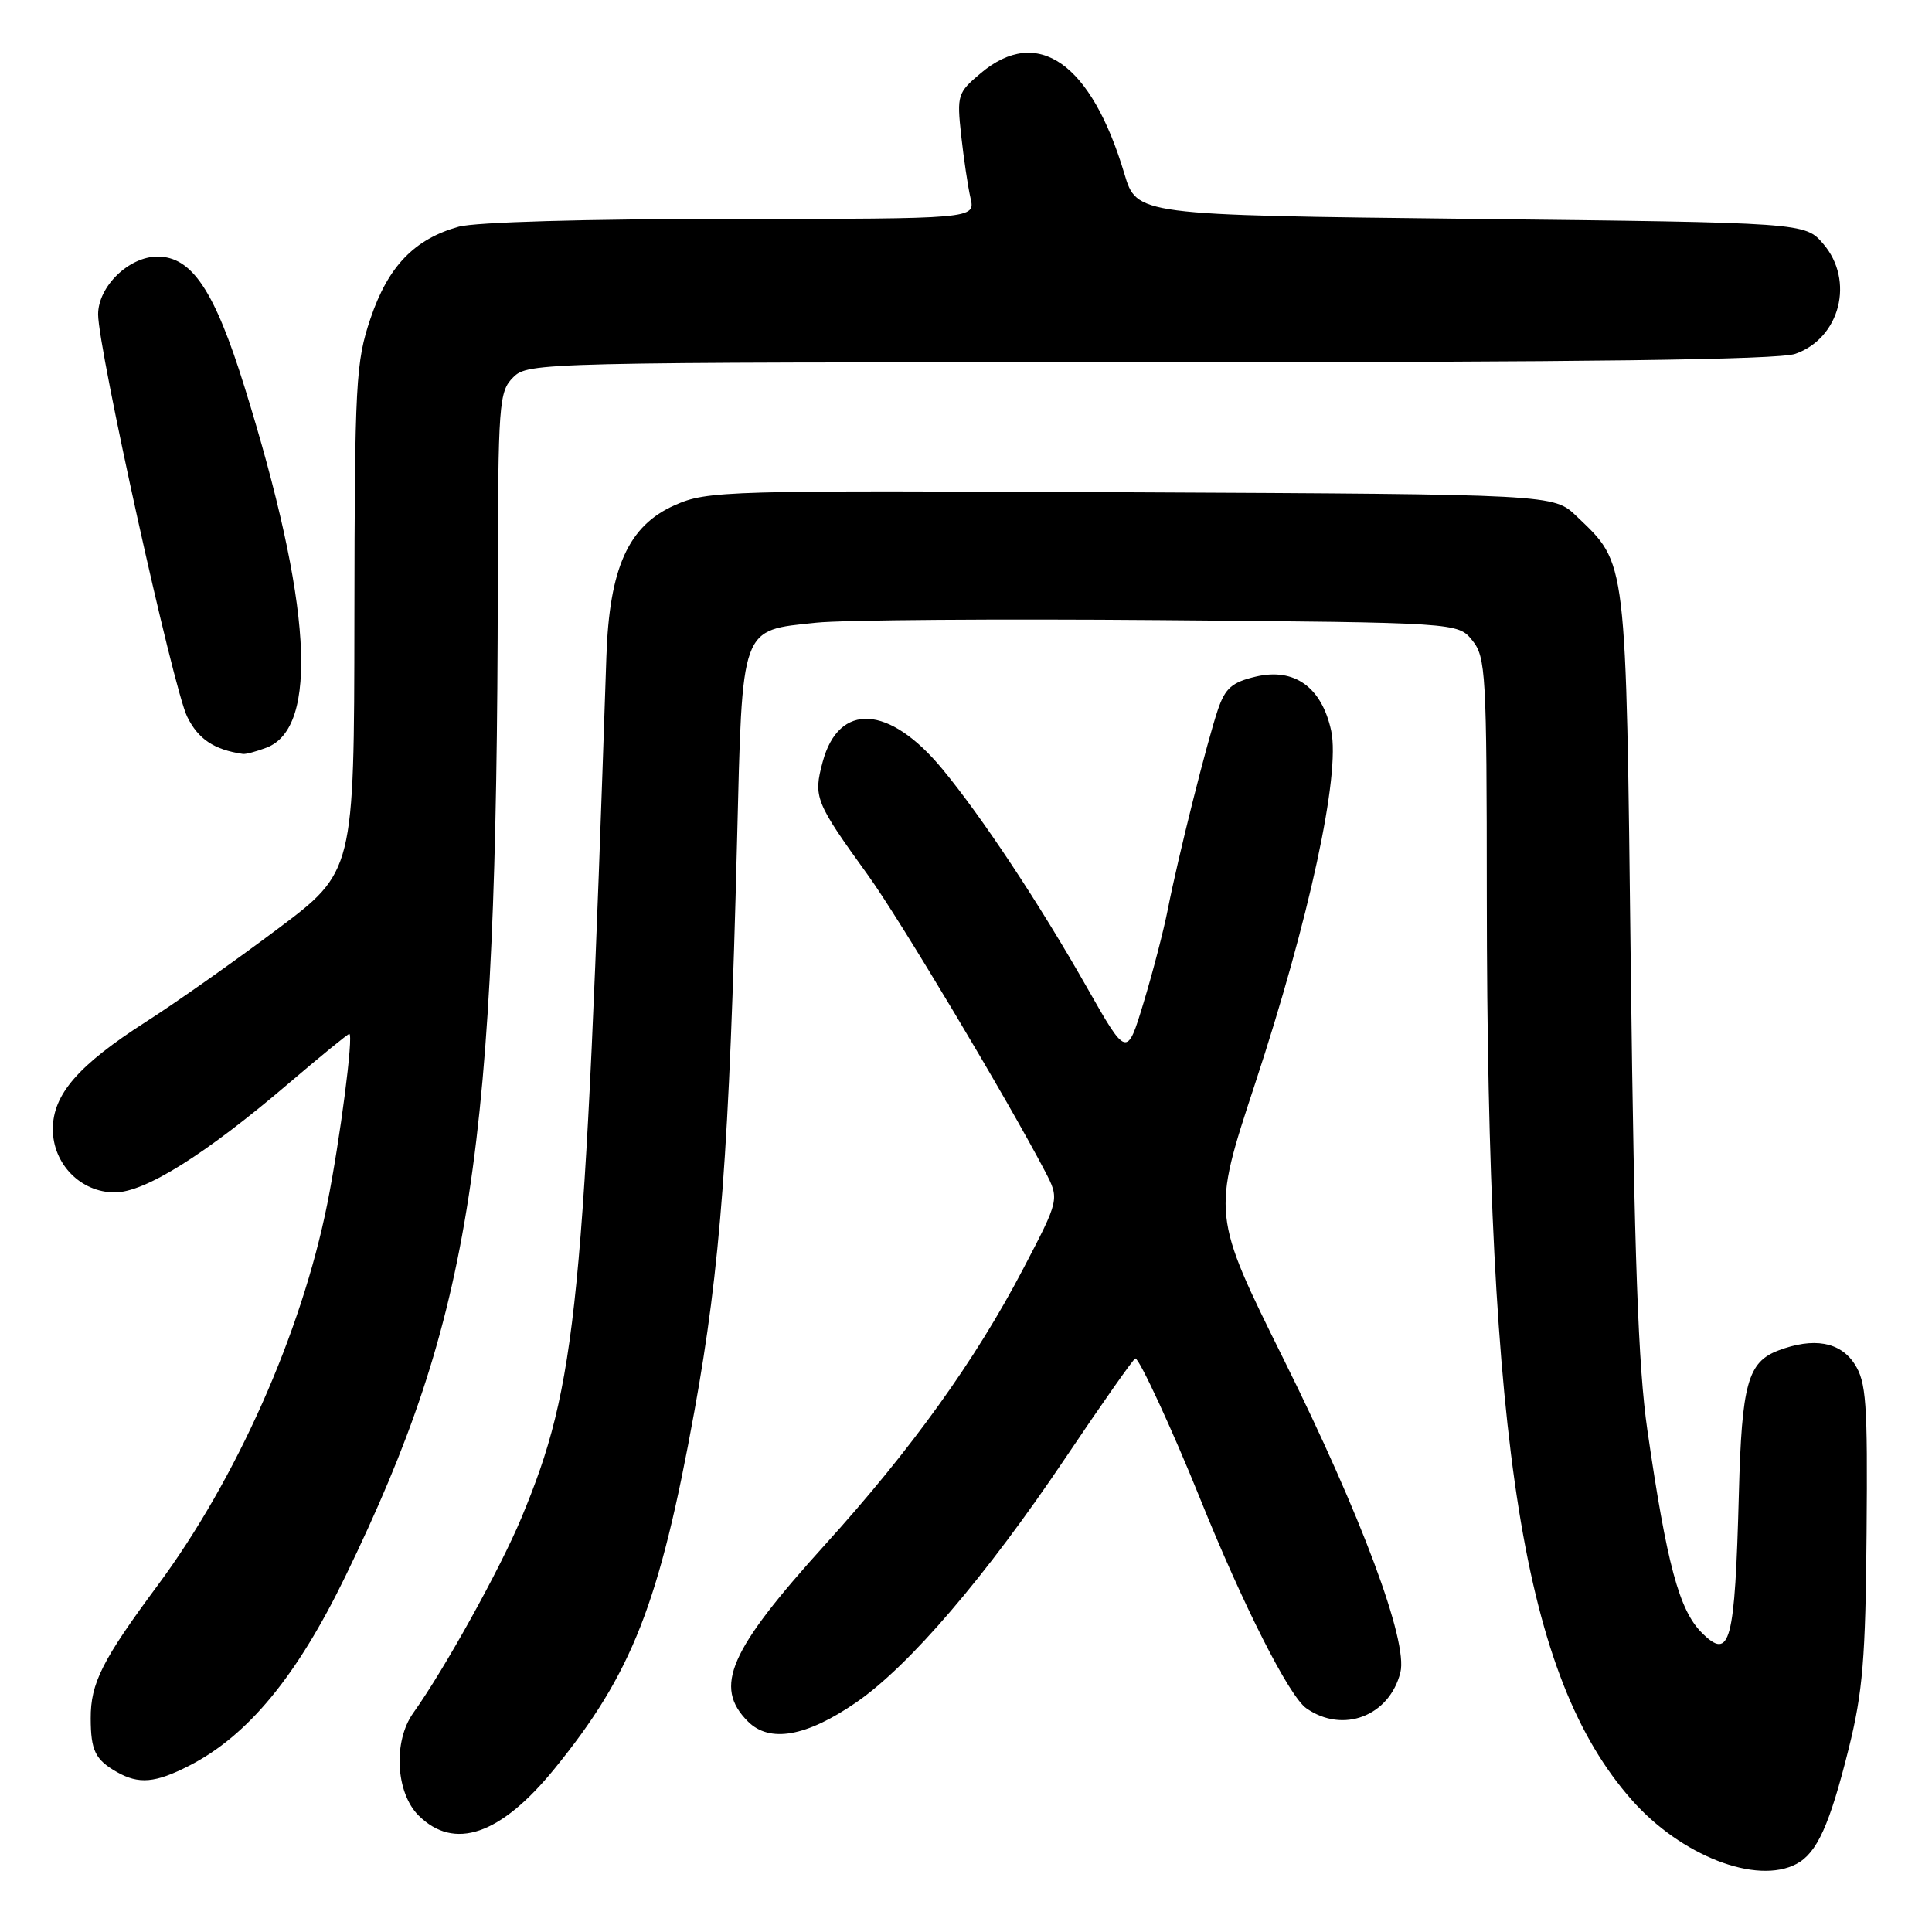 <?xml version="1.0" encoding="UTF-8" standalone="no"?>
<!DOCTYPE svg PUBLIC "-//W3C//DTD SVG 1.1//EN" "http://www.w3.org/Graphics/SVG/1.1/DTD/svg11.dtd" >
<svg xmlns="http://www.w3.org/2000/svg" xmlns:xlink="http://www.w3.org/1999/xlink" version="1.1" viewBox="0 0 256 256">
 <g >
 <path fill="currentColor"
d=" M 238.06 246.97 C 240.77 245.52 242.44 241.83 244.97 231.67 C 246.82 224.24 247.20 219.72 247.33 203.14 C 247.48 185.79 247.29 183.11 245.73 180.72 C 243.82 177.79 240.30 177.18 235.63 178.95 C 231.59 180.49 230.79 183.38 230.41 197.90 C 229.88 217.78 229.26 220.11 225.49 216.34 C 222.50 213.35 220.87 207.31 218.29 189.53 C 217.07 181.14 216.55 166.52 216.09 128.50 C 215.44 73.32 215.62 74.84 208.89 68.39 C 205.87 65.50 205.87 65.50 149.88 65.23 C 95.89 64.96 93.74 65.02 89.41 66.94 C 83.27 69.65 80.74 75.25 80.35 87.00 C 77.46 173.29 76.45 183.46 69.07 201.17 C 66.25 207.92 58.94 221.12 54.75 226.99 C 52.08 230.74 52.43 237.52 55.45 240.55 C 60.17 245.26 66.31 243.17 73.45 234.40 C 83.76 221.74 87.39 212.49 92.01 187.00 C 95.47 167.91 96.64 152.35 97.66 111.61 C 98.38 82.62 98.04 83.58 108.16 82.51 C 111.65 82.14 132.20 81.99 153.84 82.17 C 193.18 82.50 193.18 82.50 195.09 84.86 C 196.88 87.07 197.00 89.22 197.01 118.86 C 197.05 191.98 201.89 222.24 216.18 238.46 C 222.71 245.89 232.77 249.80 238.06 246.97 Z  M 25.04 233.98 C 32.84 230.00 39.34 222.12 45.79 208.82 C 62.53 174.31 65.85 152.73 65.96 77.75 C 66.00 53.36 66.11 51.89 68.00 50.00 C 69.97 48.03 71.33 48.00 152.35 48.00 C 210.04 48.00 235.65 47.67 237.88 46.89 C 243.83 44.82 245.77 37.17 241.59 32.31 C 239.17 29.50 239.17 29.50 194.90 29.00 C 150.62 28.50 150.62 28.50 148.98 23.00 C 144.60 8.33 137.49 3.35 129.96 9.69 C 126.88 12.28 126.78 12.60 127.36 17.94 C 127.70 21.00 128.25 24.74 128.60 26.25 C 129.23 29.00 129.23 29.00 96.87 29.01 C 77.69 29.01 62.98 29.43 60.78 30.04 C 54.90 31.68 51.42 35.30 49.09 42.21 C 47.14 47.98 47.00 50.62 46.96 81.94 C 46.92 115.50 46.92 115.50 36.71 123.15 C 31.10 127.36 23.29 132.87 19.36 135.38 C 10.37 141.14 7.00 145.02 7.00 149.62 C 7.00 154.23 10.69 158.00 15.21 158.00 C 19.20 158.00 27.21 152.98 38.22 143.58 C 42.46 139.96 46.09 137.00 46.28 137.00 C 46.88 137.00 45.06 151.03 43.37 159.50 C 39.95 176.60 31.33 195.99 20.89 210.07 C 13.53 220.00 12.00 223.04 12.02 227.70 C 12.03 231.97 12.62 233.17 15.50 234.81 C 18.40 236.45 20.57 236.26 25.04 233.98 Z  M 113.45 225.58 C 120.47 220.75 130.62 208.89 141.13 193.25 C 146.03 185.96 150.22 180.00 150.44 180.00 C 150.97 180.00 155.39 189.57 158.99 198.50 C 164.70 212.68 170.81 224.76 173.10 226.36 C 177.95 229.75 184.11 227.40 185.56 221.60 C 186.59 217.50 180.39 200.84 170.15 180.23 C 160.59 160.95 160.59 160.95 166.26 143.73 C 173.49 121.80 177.63 102.61 176.39 96.83 C 175.14 91.05 171.51 88.44 166.38 89.66 C 163.25 90.40 162.35 91.18 161.38 94.03 C 159.95 98.23 156.09 113.60 154.74 120.50 C 154.20 123.25 152.76 128.80 151.54 132.83 C 149.32 140.16 149.32 140.16 144.02 130.83 C 137.67 119.65 130.08 108.20 124.85 101.88 C 117.84 93.40 111.15 93.01 109.01 100.95 C 107.75 105.63 108.01 106.27 115.03 115.99 C 119.23 121.82 133.43 145.57 138.47 155.20 C 140.40 158.91 140.40 158.91 135.54 168.20 C 129.21 180.29 120.76 192.05 109.35 204.65 C 96.60 218.73 94.51 223.51 99.11 228.11 C 101.98 230.98 106.86 230.12 113.45 225.58 Z  M 35.31 99.07 C 42.31 96.41 41.30 79.86 32.40 51.27 C 28.42 38.48 25.42 34.00 20.87 34.00 C 17.07 34.00 13.00 37.97 13.00 41.66 C 13.00 46.22 22.96 91.24 24.80 94.96 C 26.26 97.94 28.36 99.34 32.18 99.90 C 32.56 99.96 33.97 99.58 35.31 99.07 Z "/>
</g>
</svg>